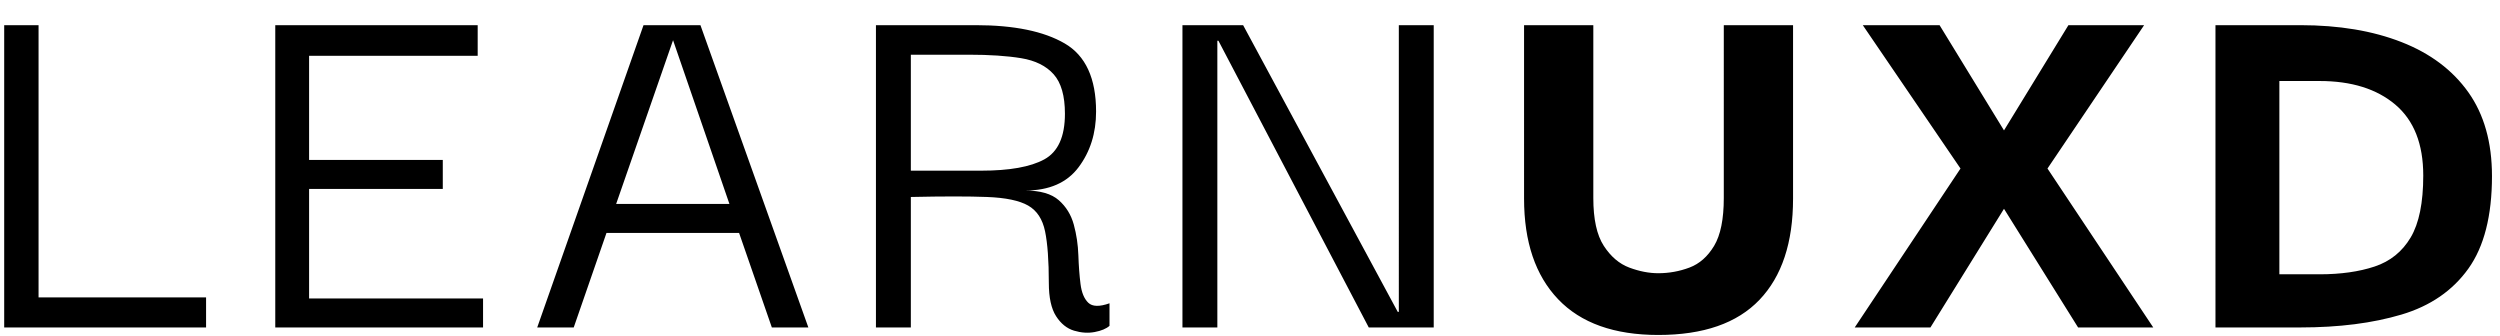 <svg viewBox="0 0 298 40" xmlns="http://www.w3.org/2000/svg">
  <path d="M.5 39.032V3h4.096v32.448h19.968v3.584H.5zm36.344-3.456H57.58v3.456H32.812V3H56.94v3.648H36.844v12.416H52.78v3.456H36.844v13.056zm27.192 3.456L76.708 3h6.784l12.864 36.032h-4.352L88.1 27.768H72.292l-3.904 11.264h-4.352zm16.192-34.24l-6.784 19.52h13.504l-6.72-19.52zm24.184 34.24V3h11.904c4.565 0 8.096.725 10.592 2.176 2.496 1.45 3.744 4.16 3.744 8.128 0 2.56-.693 4.768-2.08 6.624-1.387 1.856-3.51 2.784-6.368 2.784 1.792 0 3.125.384 4 1.152.875.768 1.472 1.739 1.792 2.912.32 1.173.501 2.39.544 3.648.043 1.259.128 2.4.256 3.424s.437 1.77.928 2.24c.49.47 1.333.49 2.528.064v2.688c-.384.341-.97.587-1.76.736-.79.15-1.61.096-2.464-.16-.853-.256-1.568-.832-2.144-1.728-.576-.896-.864-2.219-.864-3.968 0-2.645-.15-4.693-.448-6.144-.299-1.45-.97-2.475-2.016-3.072-1.045-.597-2.677-.939-4.896-1.024-2.219-.085-5.248-.085-9.088 0v15.552h-4.16zm4.16-18.688h8.384c3.37 0 5.877-.448 7.52-1.344 1.643-.896 2.464-2.71 2.464-5.44 0-2.133-.448-3.701-1.344-4.704-.896-1.003-2.187-1.643-3.872-1.92-1.685-.277-3.765-.416-6.24-.416h-6.912v13.824zM166.74 3h4.16v36.032h-7.744l-17.92-34.176h-.128v34.176h-4.16V3h7.232l18.432 34.176h.128V3zm30.928 36.928c-5.248 0-9.227-1.419-11.936-4.256-2.71-2.837-4.064-6.837-4.064-12V3h8.256v20.608c0 2.517.416 4.416 1.248 5.696.832 1.28 1.845 2.144 3.04 2.592 1.195.448 2.347.672 3.456.672 1.28 0 2.517-.224 3.712-.672 1.195-.448 2.176-1.312 2.944-2.592.768-1.28 1.152-3.179 1.152-5.696V3h8.256v20.672c0 5.248-1.333 9.27-4 12.064-2.667 2.795-6.688 4.192-12.064 4.192zm23.416-.896l12.608-18.944L222.044 3h9.152l7.68 12.544L246.556 3h9.024l-11.52 17.088 12.608 18.944h-8.96l-8.832-14.144-8.768 14.144h-9.024zm75.96-18.048c0 4.736-.939 8.416-2.816 11.04-1.877 2.624-4.533 4.448-7.968 5.472-3.435 1.024-7.456 1.536-12.064 1.536h-10.112V3h10.112c4.608 0 8.63.672 12.064 2.016 3.435 1.344 6.09 3.339 7.968 5.984 1.877 2.645 2.816 5.973 2.816 9.984zM271.7 32.696h4.8c2.517 0 4.704-.31 6.56-.928 1.856-.619 3.285-1.77 4.288-3.456 1.003-1.685 1.504-4.15 1.504-7.392 0-3.755-1.11-6.57-3.328-8.448-2.219-1.877-5.227-2.816-9.024-2.816h-4.8v23.04z" />
</svg>
